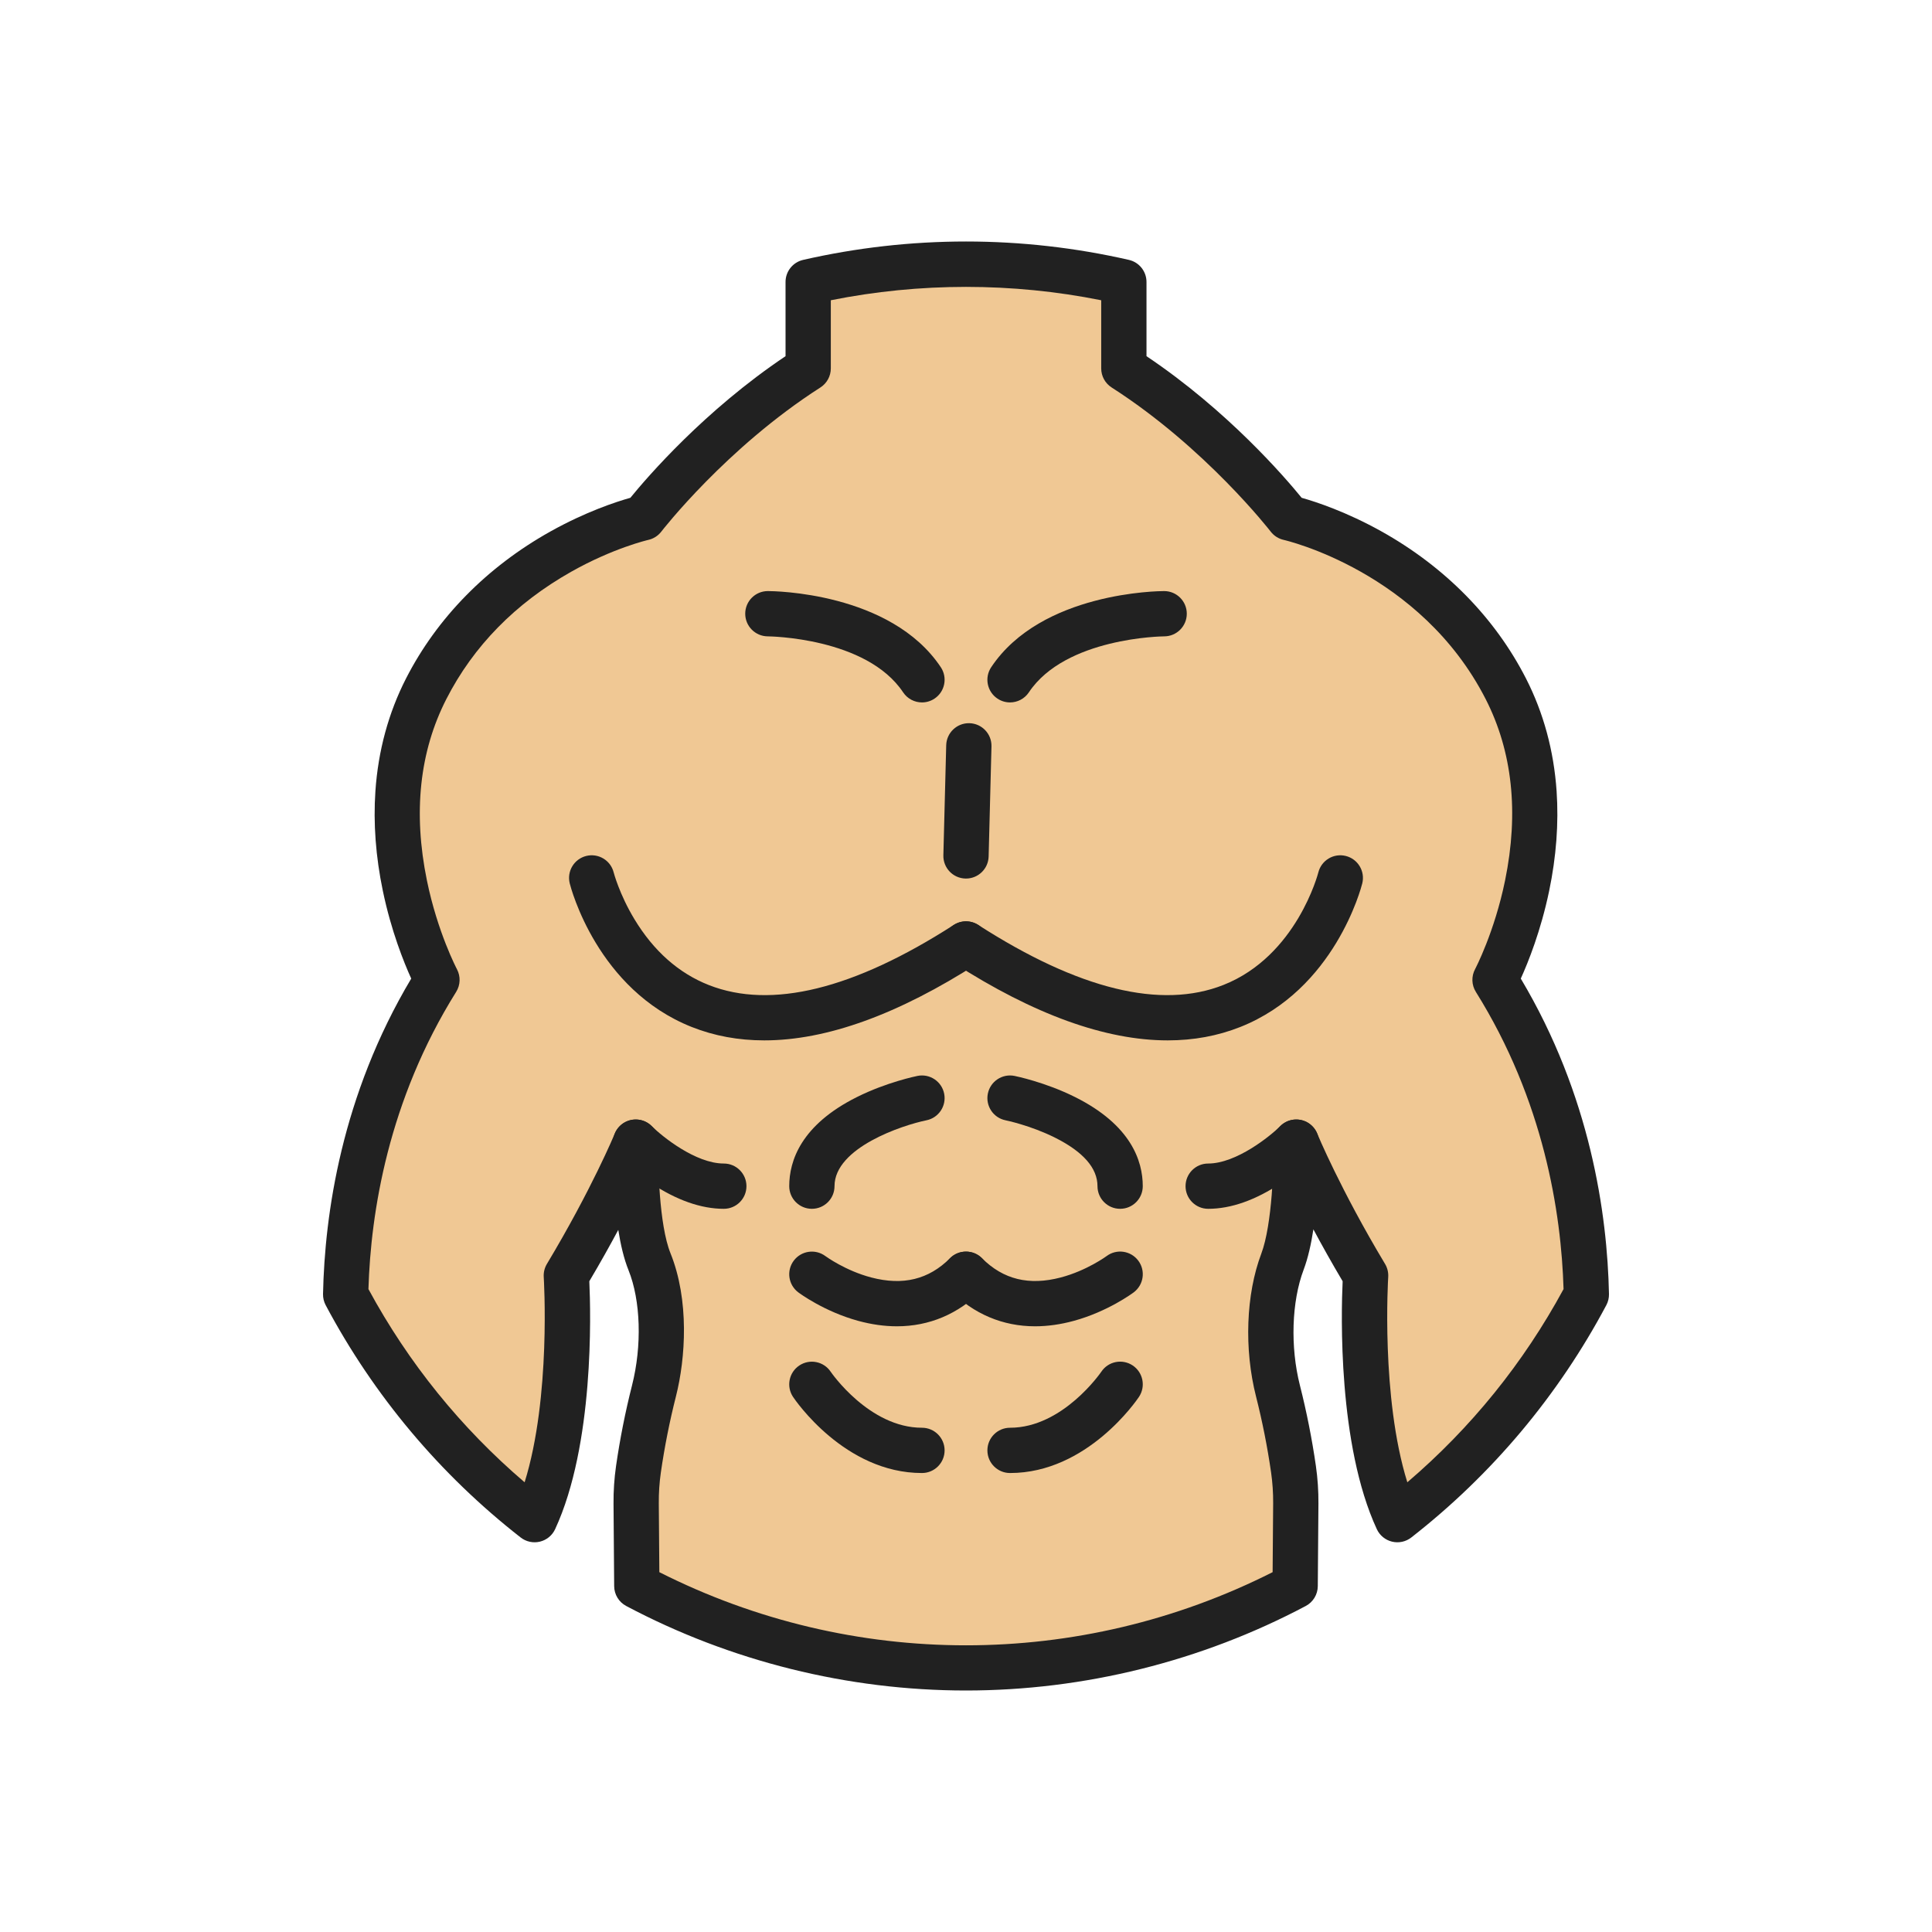 <?xml version="1.0" encoding="iso-8859-1"?>
<!-- Generator: Adobe Illustrator 25.2.0, SVG Export Plug-In . SVG Version: 6.00 Build 0)  -->
<svg version="1.1" xmlns="http://www.w3.org/2000/svg" xmlns:xlink="http://www.w3.org/1999/xlink" x="0px" y="0px"
	 viewBox="0 0 2048 2048" style="enable-background:new 0 0 2048 2048;" xml:space="preserve">
<g id="_x32_664.S2_-_Muscular_Person">
	<g>
		<g id="XMLID_42_">
			<g>
				<g>
					<path style="fill:#F0C894;" d="M673.91,1210.72c0,0-24.59,59.81-73.57,141.45c0,0,10.75,162.73-33.65,258.72
						c-82.78-64.59-151.03-145.91-200.28-238.65c1.74-83.18,19.62-210.06,96.8-333.55c0,0-86.55-161.63-11.43-308.57
						C526.91,583.18,681.99,548.9,681.99,548.9s70.21-91.43,174.71-158.37v-91.64c110.12-25.19,224.51-25.19,334.63,0v91.64
						c104.49,66.94,174.7,158.37,174.7,158.37s155.12,34.28,230.2,181.22c75.09,146.94-11.43,308.57-11.43,308.57
						c77.18,123.49,95.07,250.39,96.79,333.55c-49.26,92.75-117.52,174.06-200.33,238.65c-44.4-95.99-33.64-258.72-33.64-258.72
						c-48.98-81.64-73.53-141.45-73.53-141.45s1.24,84.73-14.63,126.75c-15.37,40.68-15.67,94.02-4.74,137.02
						c6.94,27.36,12.43,55.06,16.45,83c1.71,11.97,2.52,24.04,2.43,36.13l-0.68,87.59c-218.24,115.72-479.65,115.72-697.88,0
						l-0.68-87.59c-0.1-12.09,0.71-24.16,2.42-36.13c4.02-27.94,9.51-55.64,16.45-83c10.91-43,11.41-96.98-4.73-137.02
						C671.7,1295.81,673.91,1210.72,673.91,1210.72z"/>
				</g>
			</g>
			<g>
				<g>
					<path style="fill:#212121;" d="M1023.977,1792c-125.106,0-249.654-30.979-360.18-89.587c-7.79-4.131-12.687-12.2-12.756-21.017
						l-0.68-87.59c-0.109-13.223,0.786-26.587,2.661-39.711c4.126-28.681,9.827-57.441,16.946-85.507
						c10.68-42.092,9.217-90.037-3.726-122.146c-4.931-12.228-8.404-27.196-10.844-42.706c-8.793,16.44-19.025,34.763-30.698,54.445
						c1.591,34.263,5.124,173.388-36.227,262.783c-3.075,6.648-9.018,11.528-16.137,13.251c-7.12,1.723-14.635,0.103-20.41-4.404
						c-42.521-33.178-81.661-70.948-116.333-112.262c-34.674-41.317-65.083-86.419-90.378-134.053
						c-1.921-3.617-2.884-7.665-2.798-11.759c1.772-84.749,19.63-210.498,93.498-334.394c-7.79-17.158-21.241-50.504-30.084-92.941
						c-7.558-36.272-10.216-71.84-7.899-105.717c2.932-42.866,13.859-83.068,32.479-119.491
						c32.885-64.315,85.768-118.167,152.933-155.734c37.657-21.062,70.02-31.595,84.862-35.771
						c17.764-21.808,78.607-92.54,164.495-150.123V298.89c0-11.193,7.737-20.9,18.648-23.396
						c56.555-12.937,114.648-19.497,172.666-19.497s116.111,6.56,172.667,19.497c10.911,2.496,18.648,12.203,18.648,23.396v78.677
						c85.874,57.58,146.716,128.309,164.485,150.122c14.845,4.176,47.215,14.709,84.875,35.771
						c67.172,37.568,120.048,91.421,152.912,155.739c18.611,36.421,29.534,76.623,32.465,119.488
						c2.315,33.875-0.342,69.443-7.897,105.715c-8.841,42.436-22.287,75.783-30.074,92.94
						c73.895,123.938,91.737,249.675,93.489,334.401c0.084,4.093-0.879,8.139-2.799,11.753
						c-25.302,47.64-55.716,92.743-90.397,134.059c-34.679,41.311-73.831,79.08-116.368,112.258
						c-5.774,4.505-13.288,6.126-20.409,4.402c-7.118-1.724-13.06-6.604-16.135-13.251c-41.35-89.396-37.81-228.521-36.216-262.784
						c-11.813-19.922-22.148-38.446-31.01-55.041c-2.375,15.512-5.698,30.521-10.339,42.81
						c-12.748,33.74-14.291,81.874-3.932,122.629c7.122,28.076,12.822,56.837,16.944,85.494c1.875,13.123,2.773,26.481,2.674,39.729
						l-0.68,87.596c-0.068,8.817-4.966,16.887-12.756,21.018C1273.632,1761.021,1149.082,1792,1023.977,1792z M698.927,1666.553
						c204.593,103.404,445.502,103.404,650.106,0l0.567-73.119c0.081-10.856-0.655-21.81-2.189-32.549
						c-3.88-26.97-9.249-54.059-15.955-80.493c-12.812-50.407-10.686-108.426,5.553-151.404
						c11.667-30.891,13.4-95.597,13.083-117.922c-0.163-11.527,7.893-21.545,19.187-23.855c11.292-2.311,22.63,3.728,27.011,14.388
						l0,0c0,0.001,0,0.001,0,0.001l0,0c0.27,0.655,24.605,59.376,71.911,138.224c2.516,4.192,3.69,9.053,3.367,13.932
						c-0.092,1.399-7.896,127.229,20.26,217.538c67.519-57.657,123.118-126.396,165.609-204.797
						c-2.444-81.199-20.916-199.768-92.989-315.085c-4.557-7.292-4.865-16.465-0.807-24.047c0.188-0.353,20.559-39.081,31.82-94.119
						c14.726-71.969,7.794-136.636-20.602-192.203c-69.134-135.302-212.567-168.388-214.008-168.707
						c-5.512-1.218-10.418-4.34-13.856-8.817c-0.671-0.872-69.129-89.047-168.611-152.779c-6.888-4.412-11.054-12.029-11.054-20.208
						v-72.247c-94.155-18.9-192.474-18.899-286.63,0v72.248c0,8.18-4.167,15.797-11.055,20.209
						c-99.812,63.938-167.943,151.897-168.62,152.778c-3.438,4.477-8.344,7.599-13.855,8.817
						c-0.318,0.072-37.052,8.528-81.797,33.808c-59.016,33.342-103.503,78.73-132.225,134.904
						c-28.406,55.564-35.341,120.229-20.611,192.197c11.265,55.037,31.643,93.765,31.847,94.15
						c4.024,7.571,3.722,16.747-0.823,24.017c-72.046,115.276-90.534,233.864-92.997,315.088
						c42.483,78.394,98.068,147.131,165.56,204.788c28.157-90.311,20.359-216.135,20.267-217.541
						c-0.319-4.873,0.855-9.735,3.368-13.923c47.338-78.902,71.716-137.652,71.957-138.237c4.41-10.701,15.831-16.736,27.157-14.342
						c11.326,2.396,19.329,12.528,19.028,24.1c-0.567,22.305,0.636,86.846,12.856,117.151c20.034,49.7,16.098,111.053,5.734,151.898
						c-6.705,26.434-12.074,53.522-15.958,80.516c-1.533,10.728-2.266,21.675-2.176,32.514L698.927,1666.553z M1372.92,1681.21h0.01
						H1372.92z"/>
				</g>
				<g>
					<path style="fill:#212121;" d="M977.342,744.592c-7.756,0-15.366-3.752-19.991-10.69
						c-38.884-58.326-142.397-59.329-143.438-59.333c-13.24-0.042-23.964-10.798-23.942-24.038
						c0.021-13.24,10.741-23.962,23.98-23.962c5.289,0,130.146,0.917,183.339,80.707c7.353,11.029,4.372,25.93-6.656,33.282
						C986.541,743.287,981.916,744.592,977.342,744.592z"/>
				</g>
				<g>
					<path style="fill:#212121;" d="M1070.657,744.592c-4.574,0-9.198-1.305-13.29-4.033c-11.029-7.353-14.009-22.253-6.656-33.282
						c53.193-79.79,178.05-80.707,183.339-80.707c13.255,0,24,10.745,24,24c0,13.247-10.731,23.987-23.975,24
						c-1.685,0.01-104.665,1.192-143.427,59.333C1086.024,740.839,1078.413,744.592,1070.657,744.592z"/>
				</g>
				<g>
					<path style="fill:#212121;" d="M1024.012,931.3c-0.21,0-0.42-0.002-0.631-0.008c-13.25-0.342-23.715-11.361-23.373-24.611
						l3.01-116.69c0.343-13.25,11.388-23.708,24.611-23.374c13.25,0.342,23.715,11.36,23.373,24.611l-3.01,116.69
						C1047.655,920.958,1036.979,931.3,1024.012,931.3z"/>
				</g>
				<g>
					<path style="fill:#212121;" d="M810.187,1102.847c-27.356,0-52.987-4.715-76.833-14.163
						c-100.242-39.716-128.263-147.647-129.406-152.223c-3.215-12.859,4.603-25.89,17.462-29.104
						c12.84-3.207,25.844,4.577,29.087,17.396l0,0c0.059,0.229,6.041,23.16,21.935,49.492c20.444,33.869,47.021,57.41,78.995,69.969
						c66.083,25.959,153.424,4.513,259.595-63.741c11.148-7.167,25.998-3.94,33.167,7.209c7.167,11.15,3.939,25.999-7.21,33.167
						C952.064,1075.438,876.128,1102.847,810.187,1102.847z"/>
				</g>
				<g>
					<path style="fill:#212121;" d="M1237.813,1102.847c-65.946,0-141.87-27.404-226.792-81.999
						c-11.149-7.167-14.377-22.017-7.21-33.167c7.168-11.149,22.017-14.377,33.167-7.209
						c106.388,68.394,193.859,89.786,259.988,63.586c77.586-30.741,100.299-118.358,100.52-119.239
						c3.214-12.86,16.249-20.676,29.104-17.463c12.859,3.215,20.678,16.246,17.463,29.104
						c-1.144,4.575-29.164,112.506-129.405,152.223C1290.805,1098.13,1265.163,1102.847,1237.813,1102.847z"/>
				</g>
				<g>
					<path style="fill:#212121;" d="M860.62,1281.39c-13.255,0-24-10.745-24-24c0-26.729,12.425-64.802,71.618-94.396
						c31.685-15.841,63.055-22.224,64.375-22.488c13-2.601,25.642,5.83,28.241,18.827c2.598,12.986-5.814,25.62-18.793,28.234l0,0
						c-25.279,5.132-97.44,28.976-97.44,69.822C884.62,1270.645,873.875,1281.39,860.62,1281.39z"/>
				</g>
				<g>
					<path style="fill:#212121;" d="M1187.38,1281.39c-13.255,0-24-10.745-24-24c0-19.191-15.168-36.506-45.082-51.462
						c-26-12.999-52.064-18.302-52.325-18.354c-12.997-2.6-21.427-15.243-18.827-28.241c2.6-12.997,15.244-21.423,28.241-18.827
						c1.319,0.265,32.69,6.647,64.375,22.488c59.193,29.594,71.618,67.667,71.618,94.396
						C1211.38,1270.645,1200.635,1281.39,1187.38,1281.39z"/>
				</g>
				<g>
					<path style="fill:#212121;" d="M977.32,1561.47c-81.922,0-134.472-77.411-136.669-80.707
						c-7.353-11.028-4.372-25.93,6.656-33.281c11.011-7.342,25.881-4.382,33.246,6.602c0.561,0.826,40.869,59.387,96.767,59.387
						c13.255,0,24,10.745,24,24S990.575,1561.47,977.32,1561.47z"/>
				</g>
				<g>
					<path style="fill:#212121;" d="M1070.68,1561.47c-13.255,0-24-10.745-24-24s10.745-24,24-24
						c56.011,0,96.369-58.797,96.771-59.392c7.353-11.026,22.234-13.979,33.262-6.627c11.029,7.353,13.989,22.283,6.637,33.312
						C1205.152,1484.059,1152.603,1561.47,1070.68,1561.47z"/>
				</g>
				<g>
					<path style="fill:#212121;" d="M950.747,1405.926c-13.183,0-26.885-1.912-41.009-5.764
						c-36.098-9.845-62.415-29.385-63.518-30.212c-10.604-7.953-12.753-22.996-4.8-33.601c7.939-10.587,22.948-12.747,33.55-4.837
						c0.57,0.418,21.321,15.509,48.622,22.668c33.606,8.811,60.897,2.138,83.437-20.401c9.372-9.371,24.569-9.372,33.941,0
						c9.372,9.373,9.372,24.568,0,33.941C1015.653,1393.038,984.961,1405.926,950.747,1405.926z"/>
				</g>
				<g>
					<path style="fill:#212121;" d="M1097.253,1405.926c-34.218,0-64.904-12.886-90.224-38.205c-9.372-9.373-9.372-24.568,0-33.941
						c9.373-9.373,24.568-9.373,33.941,0c22.54,22.54,49.83,29.213,83.437,20.401c27.547-7.224,48.426-22.522,48.633-22.676
						c10.604-7.952,25.617-5.78,33.57,4.822c7.952,10.604,5.773,25.67-4.83,33.623c-1.104,0.827-27.421,20.367-63.519,30.212
						C1124.142,1404.013,1110.433,1405.926,1097.253,1405.926z"/>
				</g>
				<g>
					<path style="fill:#212121;" d="M767.27,1281.39c-24.18,0-50.253-9.207-77.496-27.364
						c-19.261-12.838-32.288-25.788-32.833-26.333c-9.374-9.372-9.375-24.568-0.003-33.941c9.36-9.364,24.531-9.375,33.908-0.037
						l0,0c11.126,11.036,46.544,39.676,76.424,39.676c13.255,0,24,10.745,24,24S780.525,1281.39,767.27,1281.39z"/>
				</g>
				<g>
					<path style="fill:#212121;" d="M1280.73,1281.39c-13.255,0-24-10.745-24-24s10.745-24,24-24
						c29.99,0,66.104-29.357,76.391-39.643c9.373-9.372,24.568-9.369,33.941,0.004c9.371,9.373,9.37,24.569-0.004,33.941
						c-0.545,0.545-13.572,13.495-32.833,26.333C1330.983,1272.183,1304.91,1281.39,1280.73,1281.39z"/>
				</g>
			</g>
		</g>
	</g>
</g>
<g id="Layer_1">
</g>
</svg>
